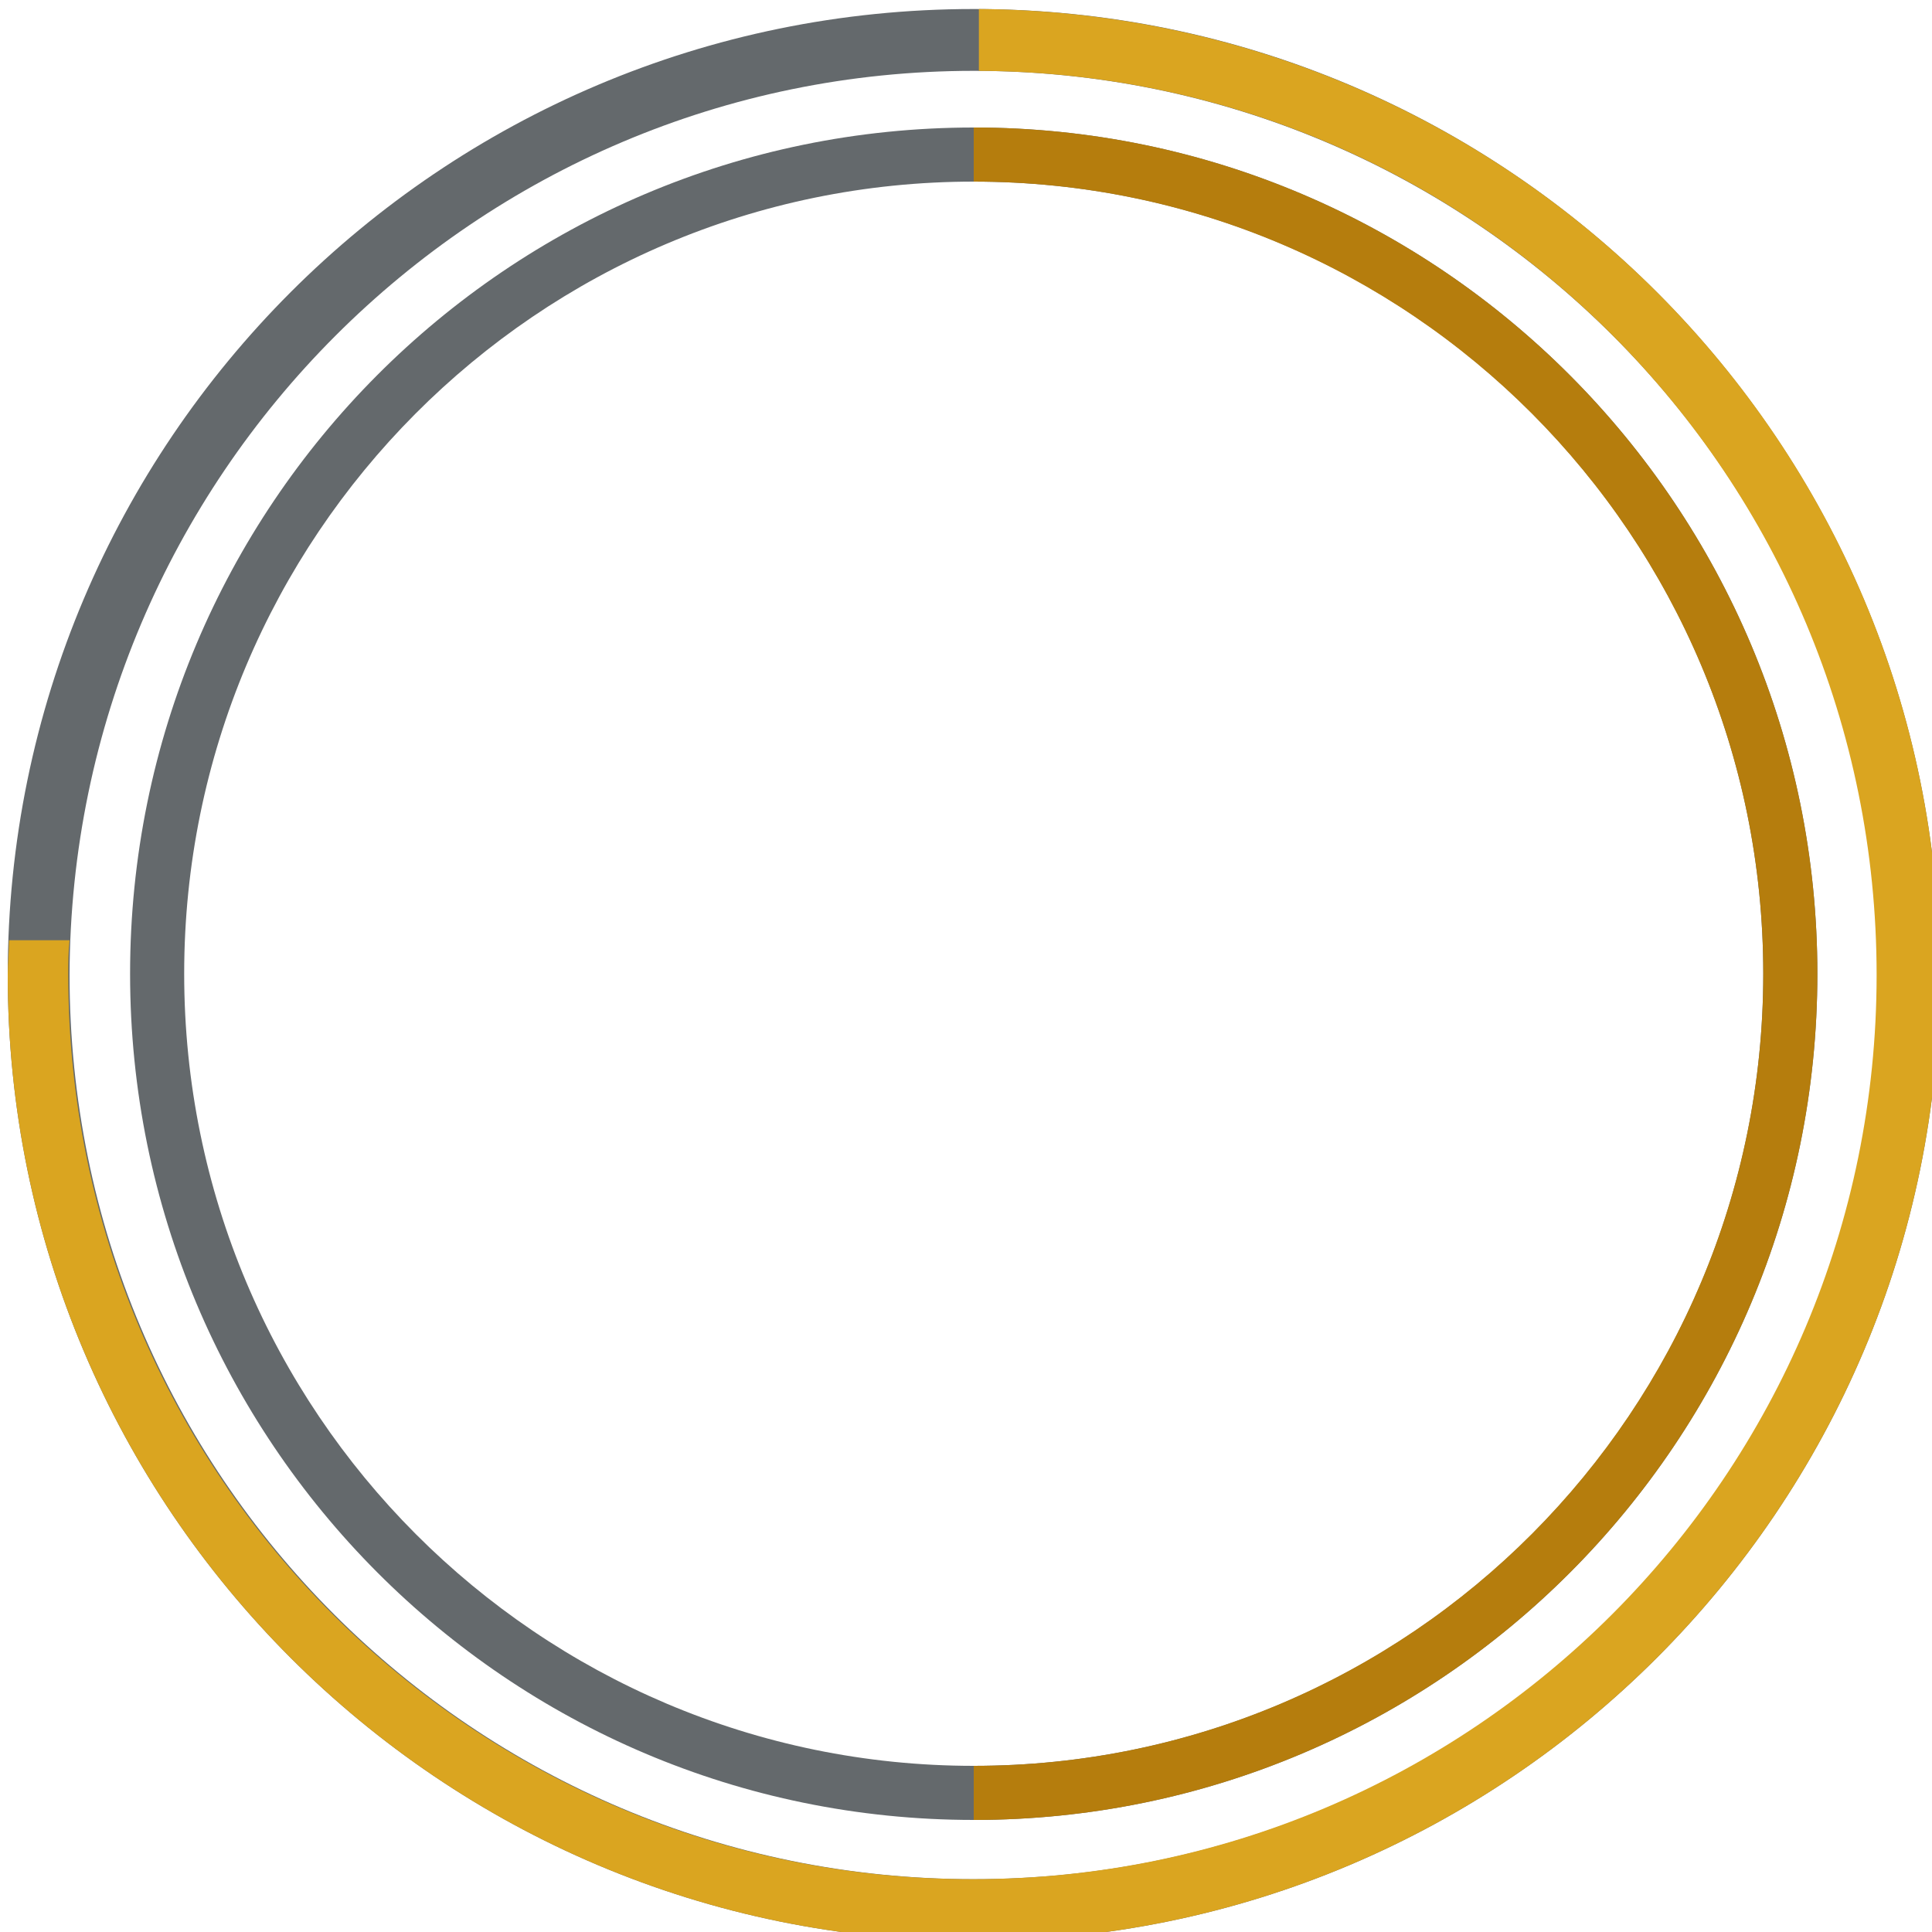 <?xml version="1.0" encoding="utf-8"?>
<!-- Generator: Adobe Illustrator 21.0.0, SVG Export Plug-In . SVG Version: 6.00 Build 0)  -->
<svg version="1.1" id="Layer_1" xmlns="http://www.w3.org/2000/svg" xmlns:xlink="http://www.w3.org/1999/xlink" x="0px" y="0px"
	 width="150px" height="150px" viewBox="0 0 150 150" style="enable-background:new 0 0 150 150;" xml:space="preserve">
<style type="text/css">
	.st0{fill:#64696C;}
	.st1{fill:#DAA520;}
	.st2{fill:#B57D0D;}
</style>
<g>
	<path class="st0" d="M75.6,9.9c-36.2,0-65.5,29.4-65.5,65.7s29.3,65.7,65.5,65.7s65.5-29.4,65.5-65.7
		C141.1,39.4,111.8,9.9,75.6,9.9z M75.6,137.1c-33.8,0-61.3-27.5-61.3-61.5c0-33.9,27.4-61.5,61.3-61.5s61.3,27.5,61.3,61.5
		S109.5,137.1,75.6,137.1z"/>
	<path class="st0" d="M75.6,0.7c-41.4,0-75,33.6-75,75s33.6,75,75,75s75-33.6,75-75S117,0.7,75.6,0.7z M75.6,145.9
		c-38.8,0-70.2-31.4-70.2-70.2C5.5,37,36.9,5.5,75.6,5.5s70.2,31.4,70.2,70.2C145.8,114.5,114.4,145.9,75.6,145.9z"/>
	<path class="st1" d="M76,0.7v4.8c38.6,0.2,69.7,31.5,69.7,70.2c0,38.8-31.4,70.2-70.2,70.2S5.3,114.5,5.3,75.7c0-0.9,0-1.8,0.1-2.7
		H0.7c0,0.9-0.1,1.8-0.1,2.7c0,41.4,33.6,75,75,75s75-33.6,75-75C150.6,34.4,117.3,1,76,0.7z"/>
	<path class="st2" d="M75.6,9.9v4.2l0,0c33.8,0,61.3,27.5,61.3,61.5c0,33.9-27.4,61.5-61.3,61.5l0,0v4.2c36.2,0,65.5-29.4,65.5-65.7
		C141.1,39.4,111.8,9.9,75.6,9.9z"/>
</g>
</svg>
